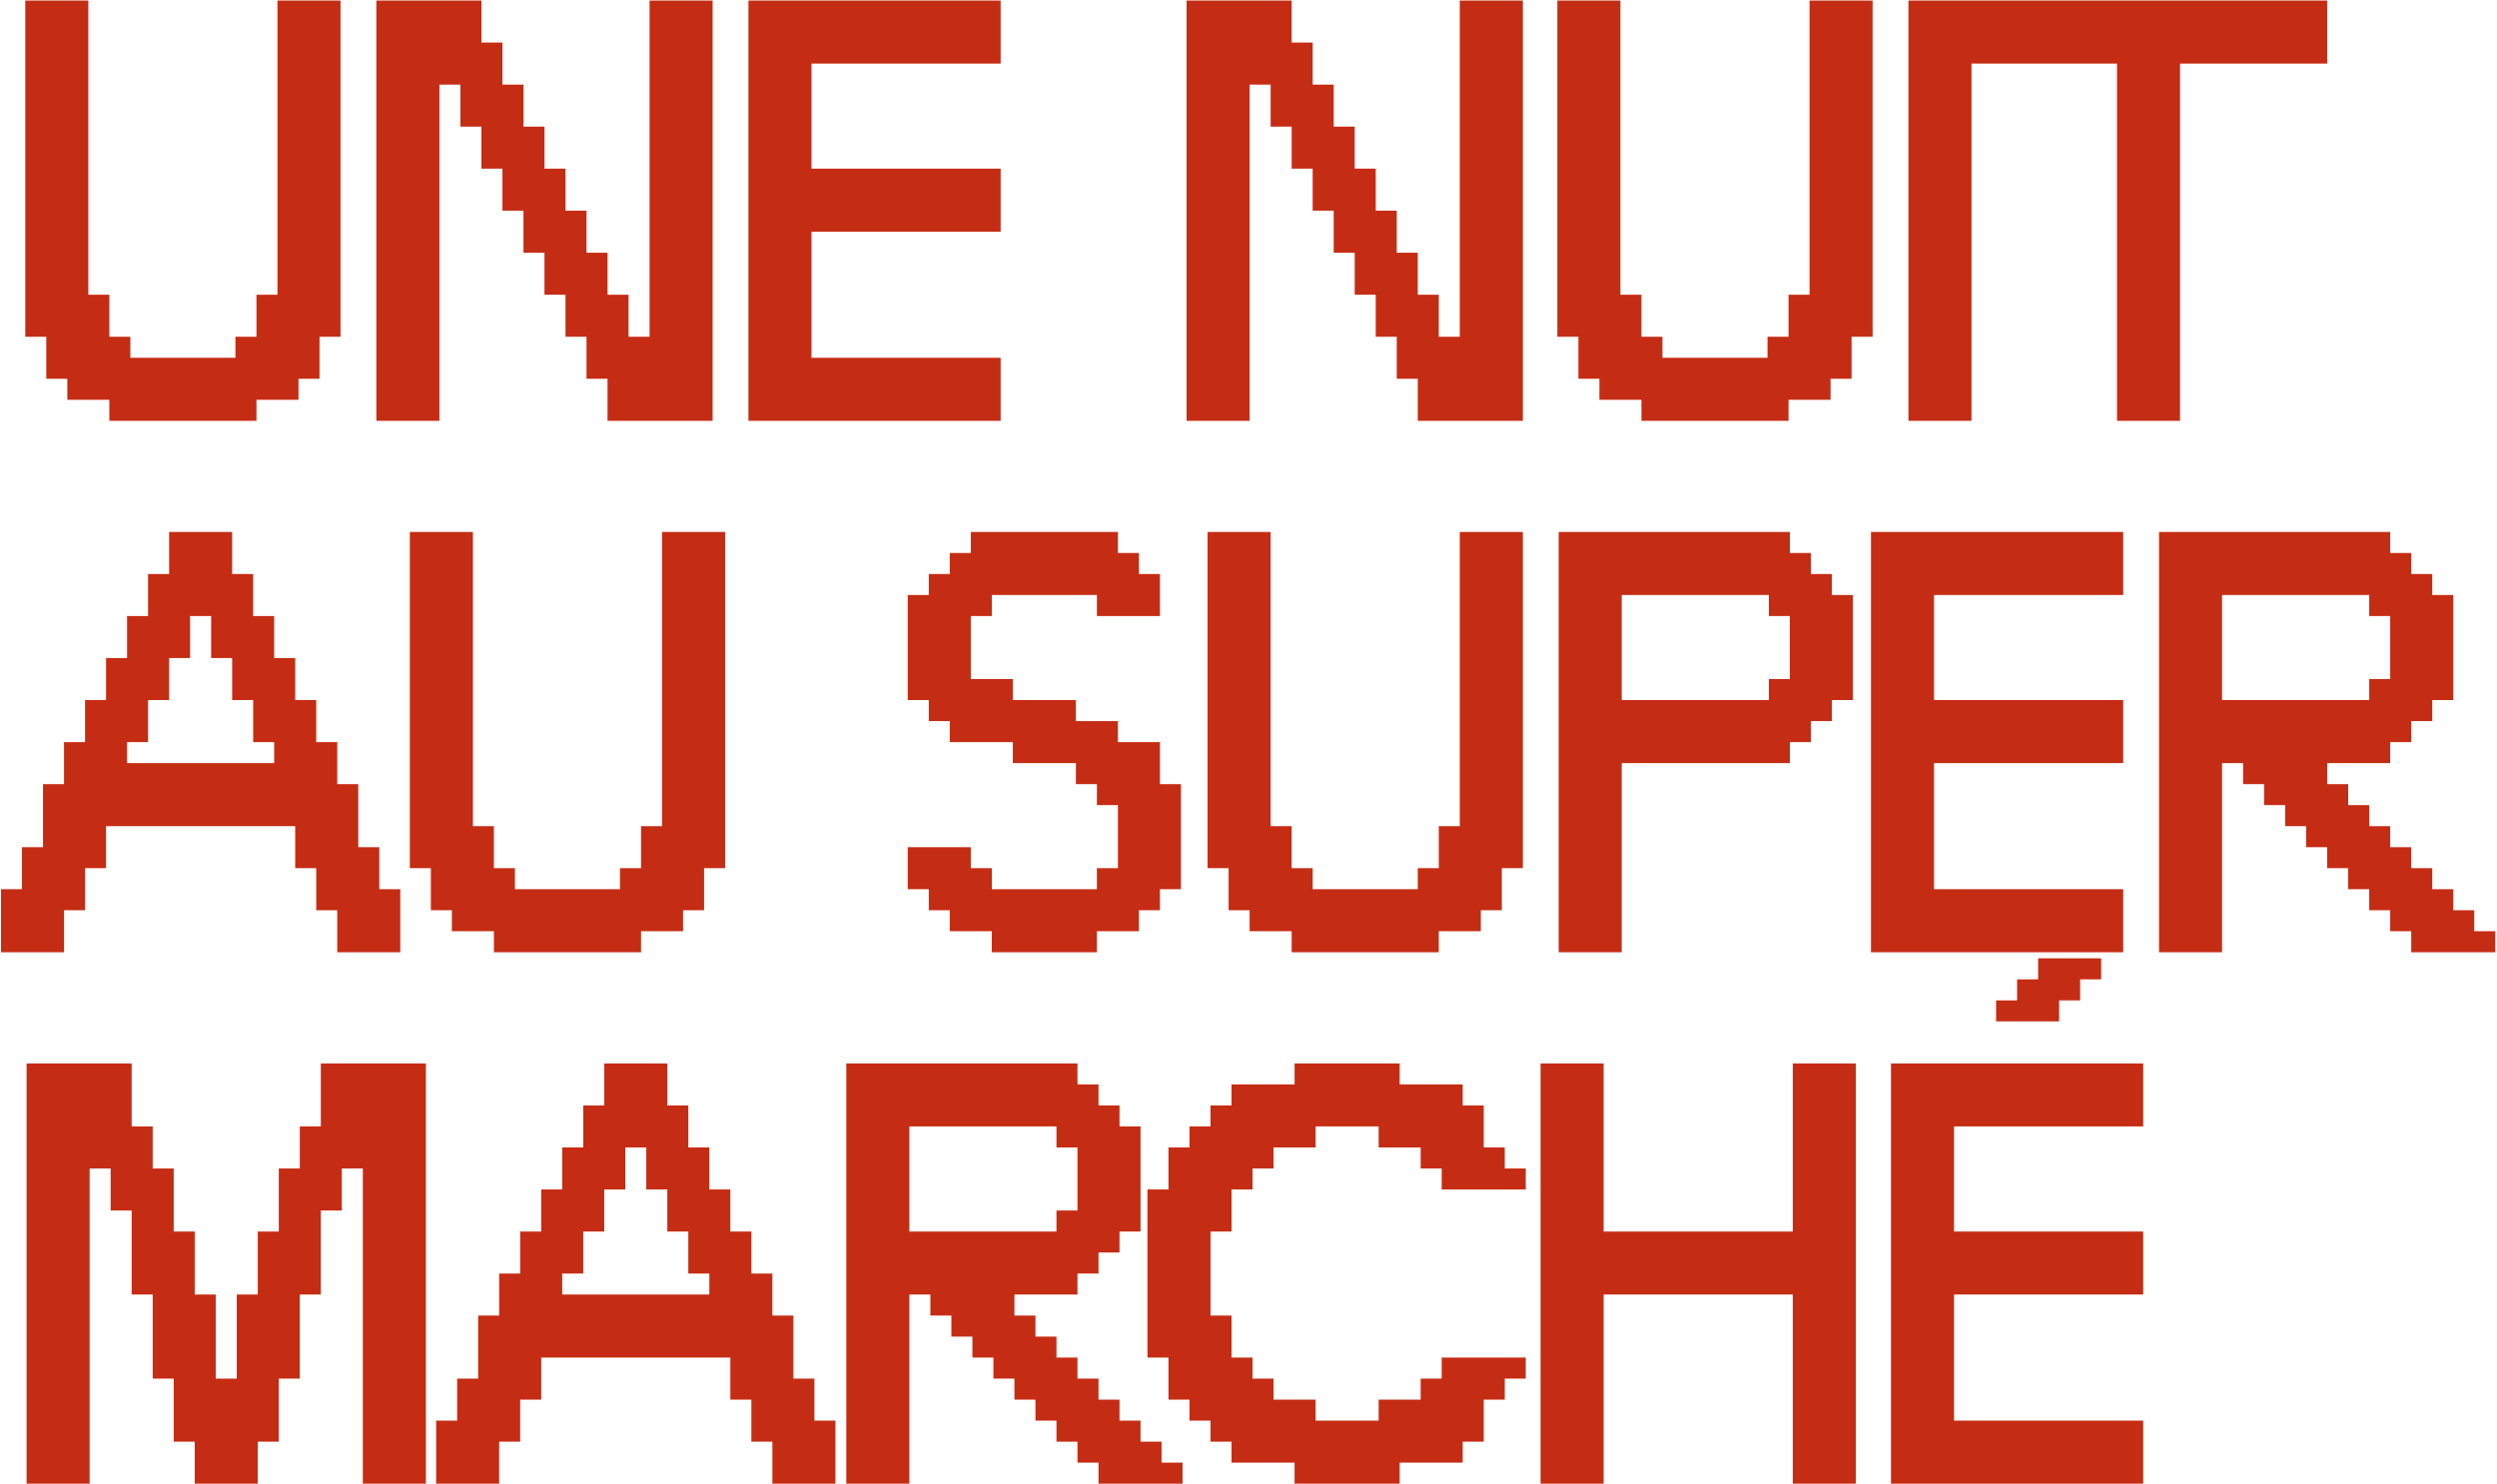 <svg width="1151" height="684" viewBox="0 0 1151 684" fill="none" xmlns="http://www.w3.org/2000/svg">
<path d="M50.4 194V184.312H31.025V174.625H21.338V155.25H11.65V0.25H40.713V135.875H50.4V155.25H60.088V164.938H108.525V155.25H118.213V135.875H127.9V0.25H156.963V155.25H147.275V174.625H137.588V184.312H118.213V194H50.4ZM173.48 194V0.25H221.918V19.625H231.605V39H241.293V58.375H250.98V77.75H260.668V97.125H270.355V116.5H280.043V135.875H289.73V155.25H299.418V0.25H328.48V194H280.043V174.625H270.355V155.25H260.668V135.875H250.98V116.5H241.293V97.125H231.605V77.75H221.918V58.375H212.23V39H202.543V194H173.48ZM344.997 194V0.25H461.247V29.312H374.06V77.75H461.247V106.812H374.06V164.938H461.247V194H344.997ZM546.957 194V0.25H595.395V19.625H605.082V39H614.77V58.375H624.457V77.75H634.145V97.125H643.832V116.5H653.52V135.875H663.207V155.25H672.895V0.25H701.957V194H653.52V174.625H643.832V155.25H634.145V135.875H624.457V116.5H614.77V97.125H605.082V77.75H595.395V58.375H585.707V39H576.02V194H546.957ZM756.619 194V184.312H737.244V174.625H727.557V155.25H717.869V0.25H746.932V135.875H756.619V155.25H766.307V164.938H814.744V155.25H824.432V135.875H834.119V0.25H863.182V155.25H853.494V174.625H843.807V184.312H824.432V194H756.619ZM879.699 194V0.25H908.761V194H879.699ZM975.835 194V29.312H908.023V0.25H1072.71V29.312H1004.9V194H975.835ZM126.387 351.812V342.125H116.699V322.75H107.012V303.375H97.324V284H87.637V303.375H77.949V322.75H68.262V342.125H58.574V351.812H126.387ZM0.449 439V409.938H10.137V390.562H19.824V361.5H29.512V342.125H39.199V322.75H48.887V303.375H58.574V284H68.262V264.625H77.949V245.25H107.012V264.625H116.699V284H126.387V303.375H136.074V322.75H145.762V342.125H155.449V361.5H165.137V390.562H174.824V409.938H184.512V439H155.449V419.625H145.762V400.25H136.074V380.875H48.887V400.25H39.199V419.625H29.512V439H0.449ZM227.67 439V429.312H208.295V419.625H198.607V400.25H188.92V245.25H217.982V380.875H227.67V400.25H237.357V409.938H285.795V400.25H295.482V380.875H305.17V245.25H334.232V400.25H324.545V419.625H314.857V429.312H295.482V439H227.67ZM457.179 439V429.312H437.804V419.625H428.116V409.938H418.429V390.562H447.491V400.25H457.179V409.938H505.616V400.25H515.304V371.188H505.616V361.5H495.929V351.812H466.866V342.125H437.804V332.438H428.116V322.75H418.429V274.312H428.116V264.625H437.804V254.938H447.491V245.25H515.304V254.938H524.991V264.625H534.679V284H505.616V274.312H457.179V284H447.491V313.062H466.866V322.75H495.929V332.438H515.304V342.125H534.679V361.5H544.366V409.938H534.679V419.625H524.991V429.312H505.616V439H457.179ZM595.395 439V429.312H576.02V419.625H566.332V400.25H556.645V245.25H585.707V380.875H595.395V400.25H605.082V409.938H653.52V400.25H663.207V380.875H672.895V245.25H701.957V400.25H692.27V419.625H682.582V429.312H663.207V439H595.395ZM815.35 322.75V313.062H825.037V284H815.35V274.312H747.537V322.75H815.35ZM718.475 439V245.25H825.037V254.938H834.725V264.625H844.412V274.312H854.1V322.75H844.412V332.438H834.725V342.125H825.037V351.812H747.537V439H718.475ZM862.443 439V245.25H978.693V274.312H891.505V322.75H978.693V351.812H891.505V409.938H978.693V439H862.443ZM1092.09 322.75V313.062H1101.77V284H1092.09V274.312H1024.27V322.75H1092.09ZM995.21 439V245.25H1101.77V254.938H1111.46V264.625H1121.15V274.312H1130.84V322.75H1121.15V332.438H1111.46V342.125H1101.77V351.812H1072.71V361.5H1082.4V371.188H1092.09V380.875H1101.77V390.562H1111.46V400.25H1121.15V409.938H1130.84V419.625H1140.52V429.312H1150.21V439H1111.46V429.312H1101.77V419.625H1092.09V409.938H1082.4V400.25H1072.71V390.562H1063.02V380.875H1053.34V371.188H1043.65V361.5H1033.96V351.812H1024.27V439H995.21ZM12.256 684V490.25H60.693V519.312H70.381V538.688H80.068V567.75H89.756V596.812H99.443V635.562H109.131V596.812H118.818V567.75H128.506V538.688H138.193V519.312H147.881V490.25H196.318V684H167.256V538.688H157.568V558.062H147.881V596.812H138.193V635.562H128.506V664.625H118.818V684H89.756V664.625H80.068V635.562H70.381V596.812H60.693V558.062H51.006V538.688H41.318V684H12.256ZM326.966 596.812V587.125H317.279V567.75H307.591V548.375H297.904V529H288.216V548.375H278.529V567.75H268.841V587.125H259.154V596.812H326.966ZM201.029 684V654.938H210.716V635.562H220.404V606.5H230.091V587.125H239.779V567.75H249.466V548.375H259.154V529H268.841V509.625H278.529V490.25H307.591V509.625H317.279V529H326.966V548.375H336.654V567.75H346.341V587.125H356.029V606.5H365.716V635.562H375.404V654.938H385.091V684H356.029V664.625H346.341V645.25H336.654V625.875H249.466V645.25H239.779V664.625H230.091V684H201.029ZM486.98 567.75V558.062H496.667V529H486.98V519.312H419.167V567.75H486.98ZM390.105 684V490.25H496.667V499.938H506.355V509.625H516.042V519.312H525.73V567.75H516.042V577.438H506.355V587.125H496.667V596.812H467.605V606.5H477.292V616.188H486.98V625.875H496.667V635.562H506.355V645.25H516.042V654.938H525.73V664.625H535.417V674.312H545.105V684H506.355V674.312H496.667V664.625H486.98V654.938H477.292V645.25H467.605V635.562H457.917V625.875H448.23V616.188H438.542V606.5H428.855V596.812H419.167V684H390.105ZM596.739 684V674.312H567.677V664.625H557.989V654.938H548.302V645.25H538.614V625.875H528.927V548.375H538.614V529H548.302V519.312H557.989V509.625H567.677V499.938H596.739V490.25H645.177V499.938H674.239V509.625H683.927V529H693.614V538.688H703.302V548.375H664.552V538.688H654.864V529H635.489V519.312H606.427V529H587.052V538.688H577.364V548.375H567.677V567.75H557.989V606.5H567.677V625.875H577.364V635.562H587.052V645.25H606.427V654.938H635.489V645.25H654.864V635.562H664.552V625.875H703.302V635.562H693.614V645.25H683.927V664.625H674.239V674.312H645.177V684H596.739ZM710.131 684V490.25H739.194V567.75H826.381V490.25H855.444V684H826.381V596.812H739.194V684H710.131ZM871.658 684V490.25H987.908V519.312H900.721V567.75H987.908V596.812H900.721V654.938H987.908V684H871.658ZM920.096 470.875V461.188H929.783V451.5H939.471V441.812H968.533V451.5H958.846V461.188H949.158V470.875H920.096Z" fill="#C52C14"/>
</svg>
